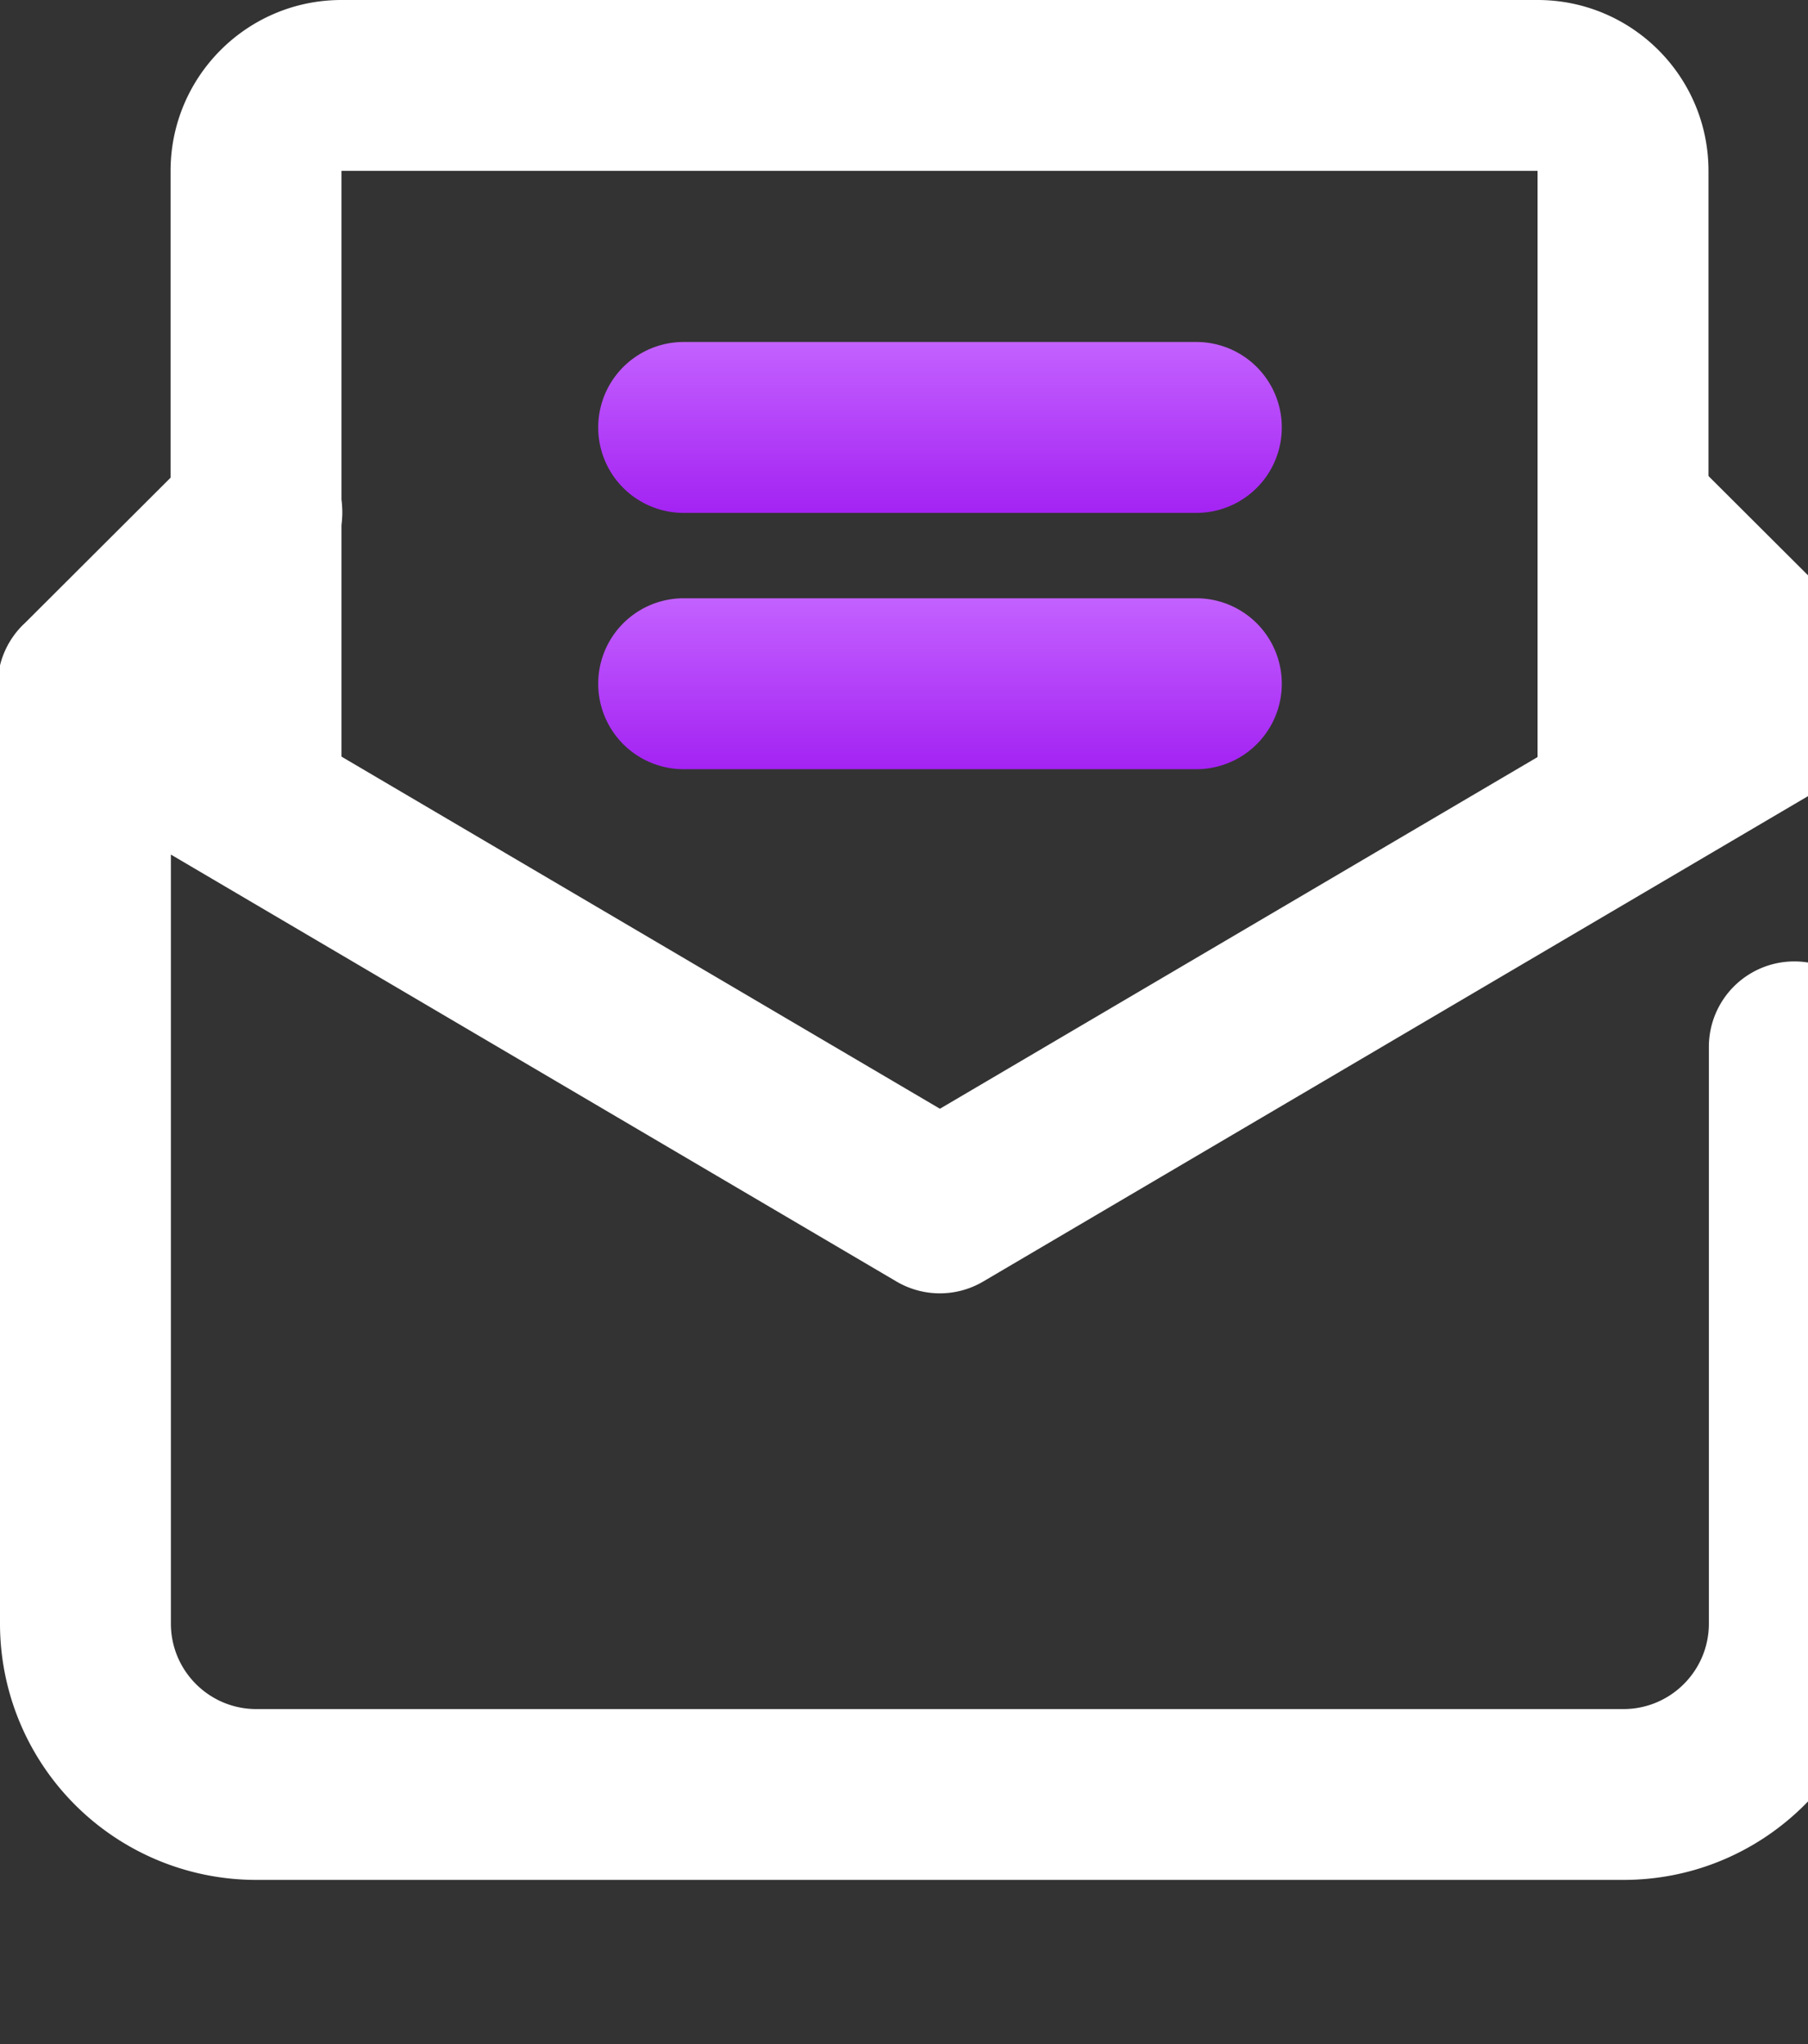 <svg xmlns="http://www.w3.org/2000/svg" width="23" height="26" viewBox="0 0 23 26"><rect x="0" y="0" width="23" height="26" fill="#333333" stroke="none"/><defs><linearGradient id="vwjka" x1="11.96" x2="11.96" y1="4.35" y2="7.28" gradientUnits="userSpaceOnUse"><stop offset="0" stop-color="#c361ff"/><stop offset="1" stop-color="#990dee"/></linearGradient><linearGradient id="vwjkb" x1="11.96" x2="11.96" y1="7.61" y2="10.54" gradientUnits="userSpaceOnUse"><stop offset="0" stop-color="#c361ff"/><stop offset="1" stop-color="#990dee"/></linearGradient></defs><g><g><g><g><g><path fill="#fff" d="M4.344 9.631a1.087 1.087 0 1 1-2.174 0V2.174C2.17.974 3.143 0 4.344 0H19.56c1.2 0 2.174.973 2.174 2.174v7.609a1.087 1.087 0 0 1-2.174 0v-7.61H4.344z"/></g><g><path fill="url(#vwjka)" d="M8.697 6.524a1.087 1.087 0 1 1 0-2.174h6.522a1.087 1.087 0 0 1 0 2.174z"/></g><g><path fill="url(#vwjkb)" d="M8.697 9.784a1.087 1.087 0 1 1 0-2.174h6.522a1.087 1.087 0 0 1 0 2.174z"/></g><g><path fill="#fff" d="M2.174 10.87v9.782c0 .6.487 1.087 1.087 1.087h17.391c.6 0 1.087-.487 1.087-1.087v-7.336a1.087 1.087 0 0 1 2.174 0v7.336c0 1.8-1.46 3.26-3.26 3.26H3.26A3.26 3.26 0 0 1 0 20.653V8.969c0-.841.914-1.364 1.638-.937l10.319 6.071 10.318-6.071a1.087 1.087 0 0 1 1.102 1.873l-10.87 6.396c-.34.2-.761.2-1.102 0z"/></g><g><path fill="#fff" d="M1.854 9.46A1.087 1.087 0 1 1 .32 7.922L2.5 5.747a1.087 1.087 0 1 1 1.535 1.54z"/></g><g><path fill="#fff" d="M22.07 9.46a1.087 1.087 0 1 0 1.535-1.539l-2.18-2.174a1.087 1.087 0 1 0-1.535 1.54z"/></g></g></g></g></g></svg>